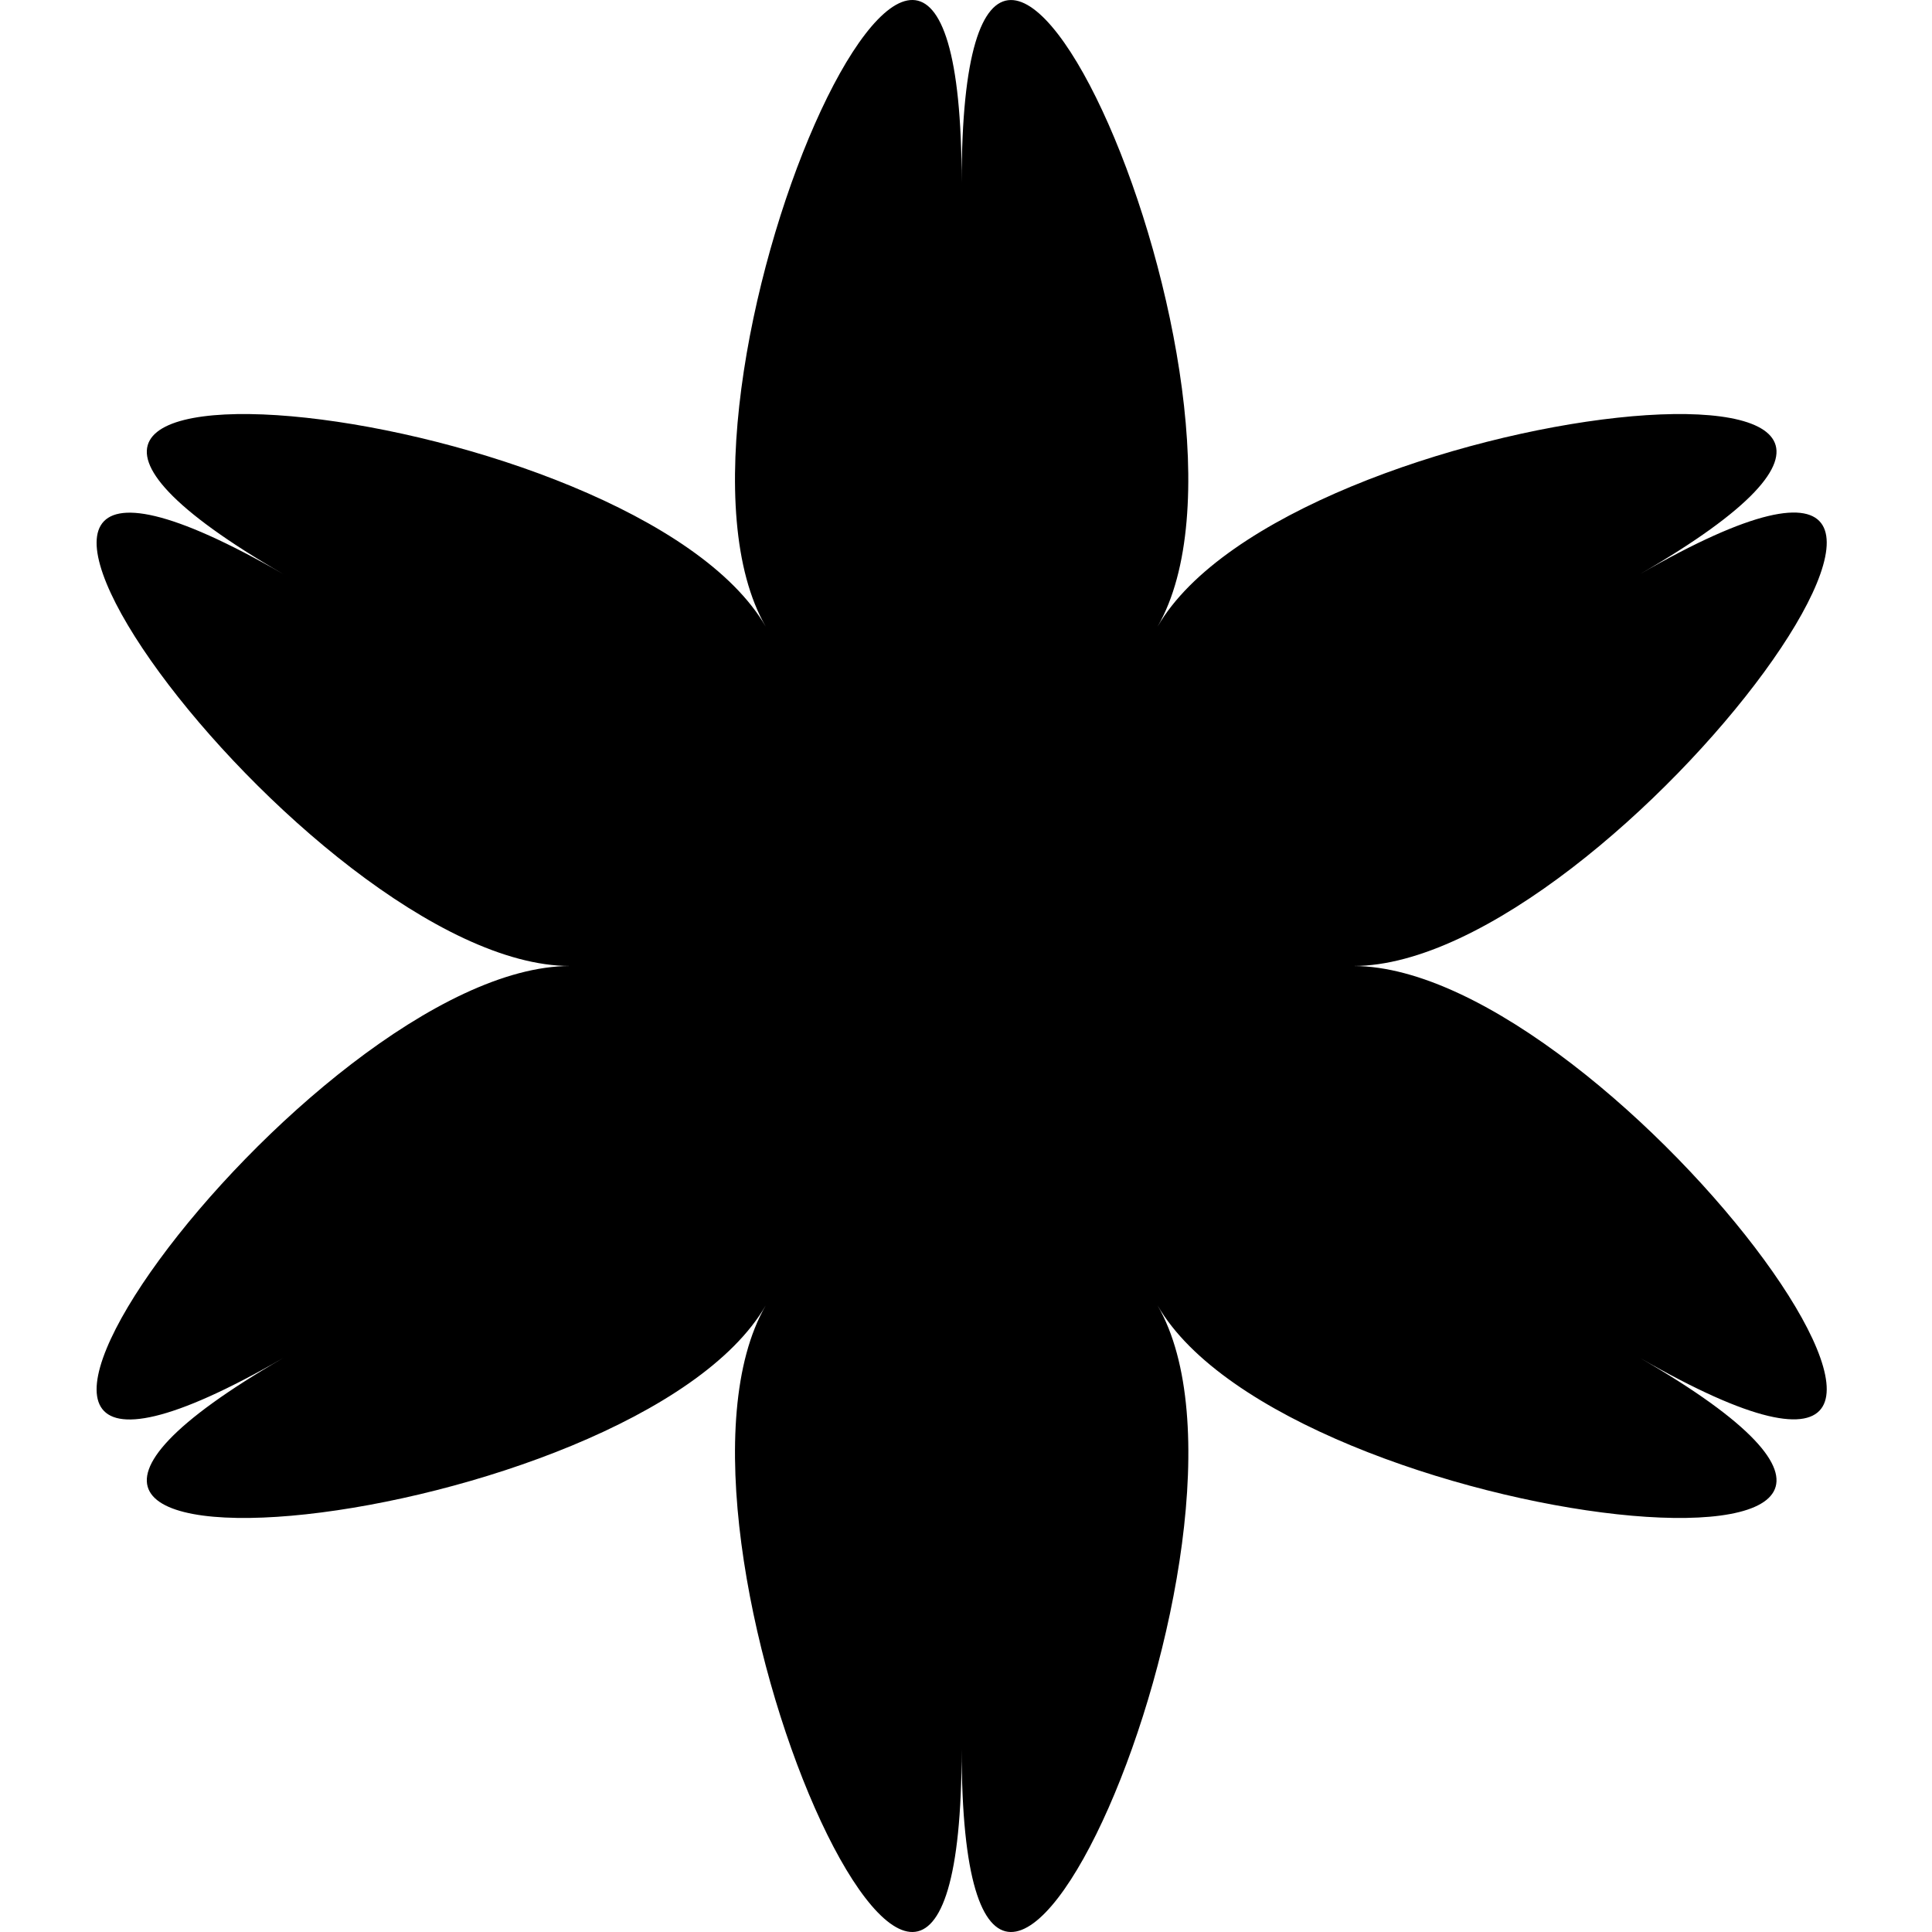 <svg width="32" height="32" viewBox="0 0 32 32" fill="none" xmlns="http://www.w3.org/2000/svg">
<g clip-path="url(#clip0_212_621)">
<path d="M15.928 3.025C15.928 -5.62 21.331 6.635 19.173 10.379C21.334 6.635 34.651 5.186 27.162 9.51C34.651 5.186 26.738 16 22.417 16C26.738 16 34.651 26.808 27.162 22.491C34.651 26.814 21.334 25.365 19.173 21.622C21.334 25.365 15.928 37.621 15.928 28.975C15.928 37.621 10.524 25.365 12.683 21.622C10.522 25.365 -2.794 26.814 4.694 22.491C-2.794 26.814 5.118 16 9.442 16C5.118 16 -2.794 5.192 4.694 9.51C-2.794 5.186 10.522 6.635 12.683 10.379C10.524 6.631 15.928 -5.62 15.928 3.025Z" fill="currentColor"/>
</g>
<defs>
<clipPath id="clip0_212_621">
<rect width="32" height="32" fill="white"/>
</clipPath>
</defs>
</svg>
